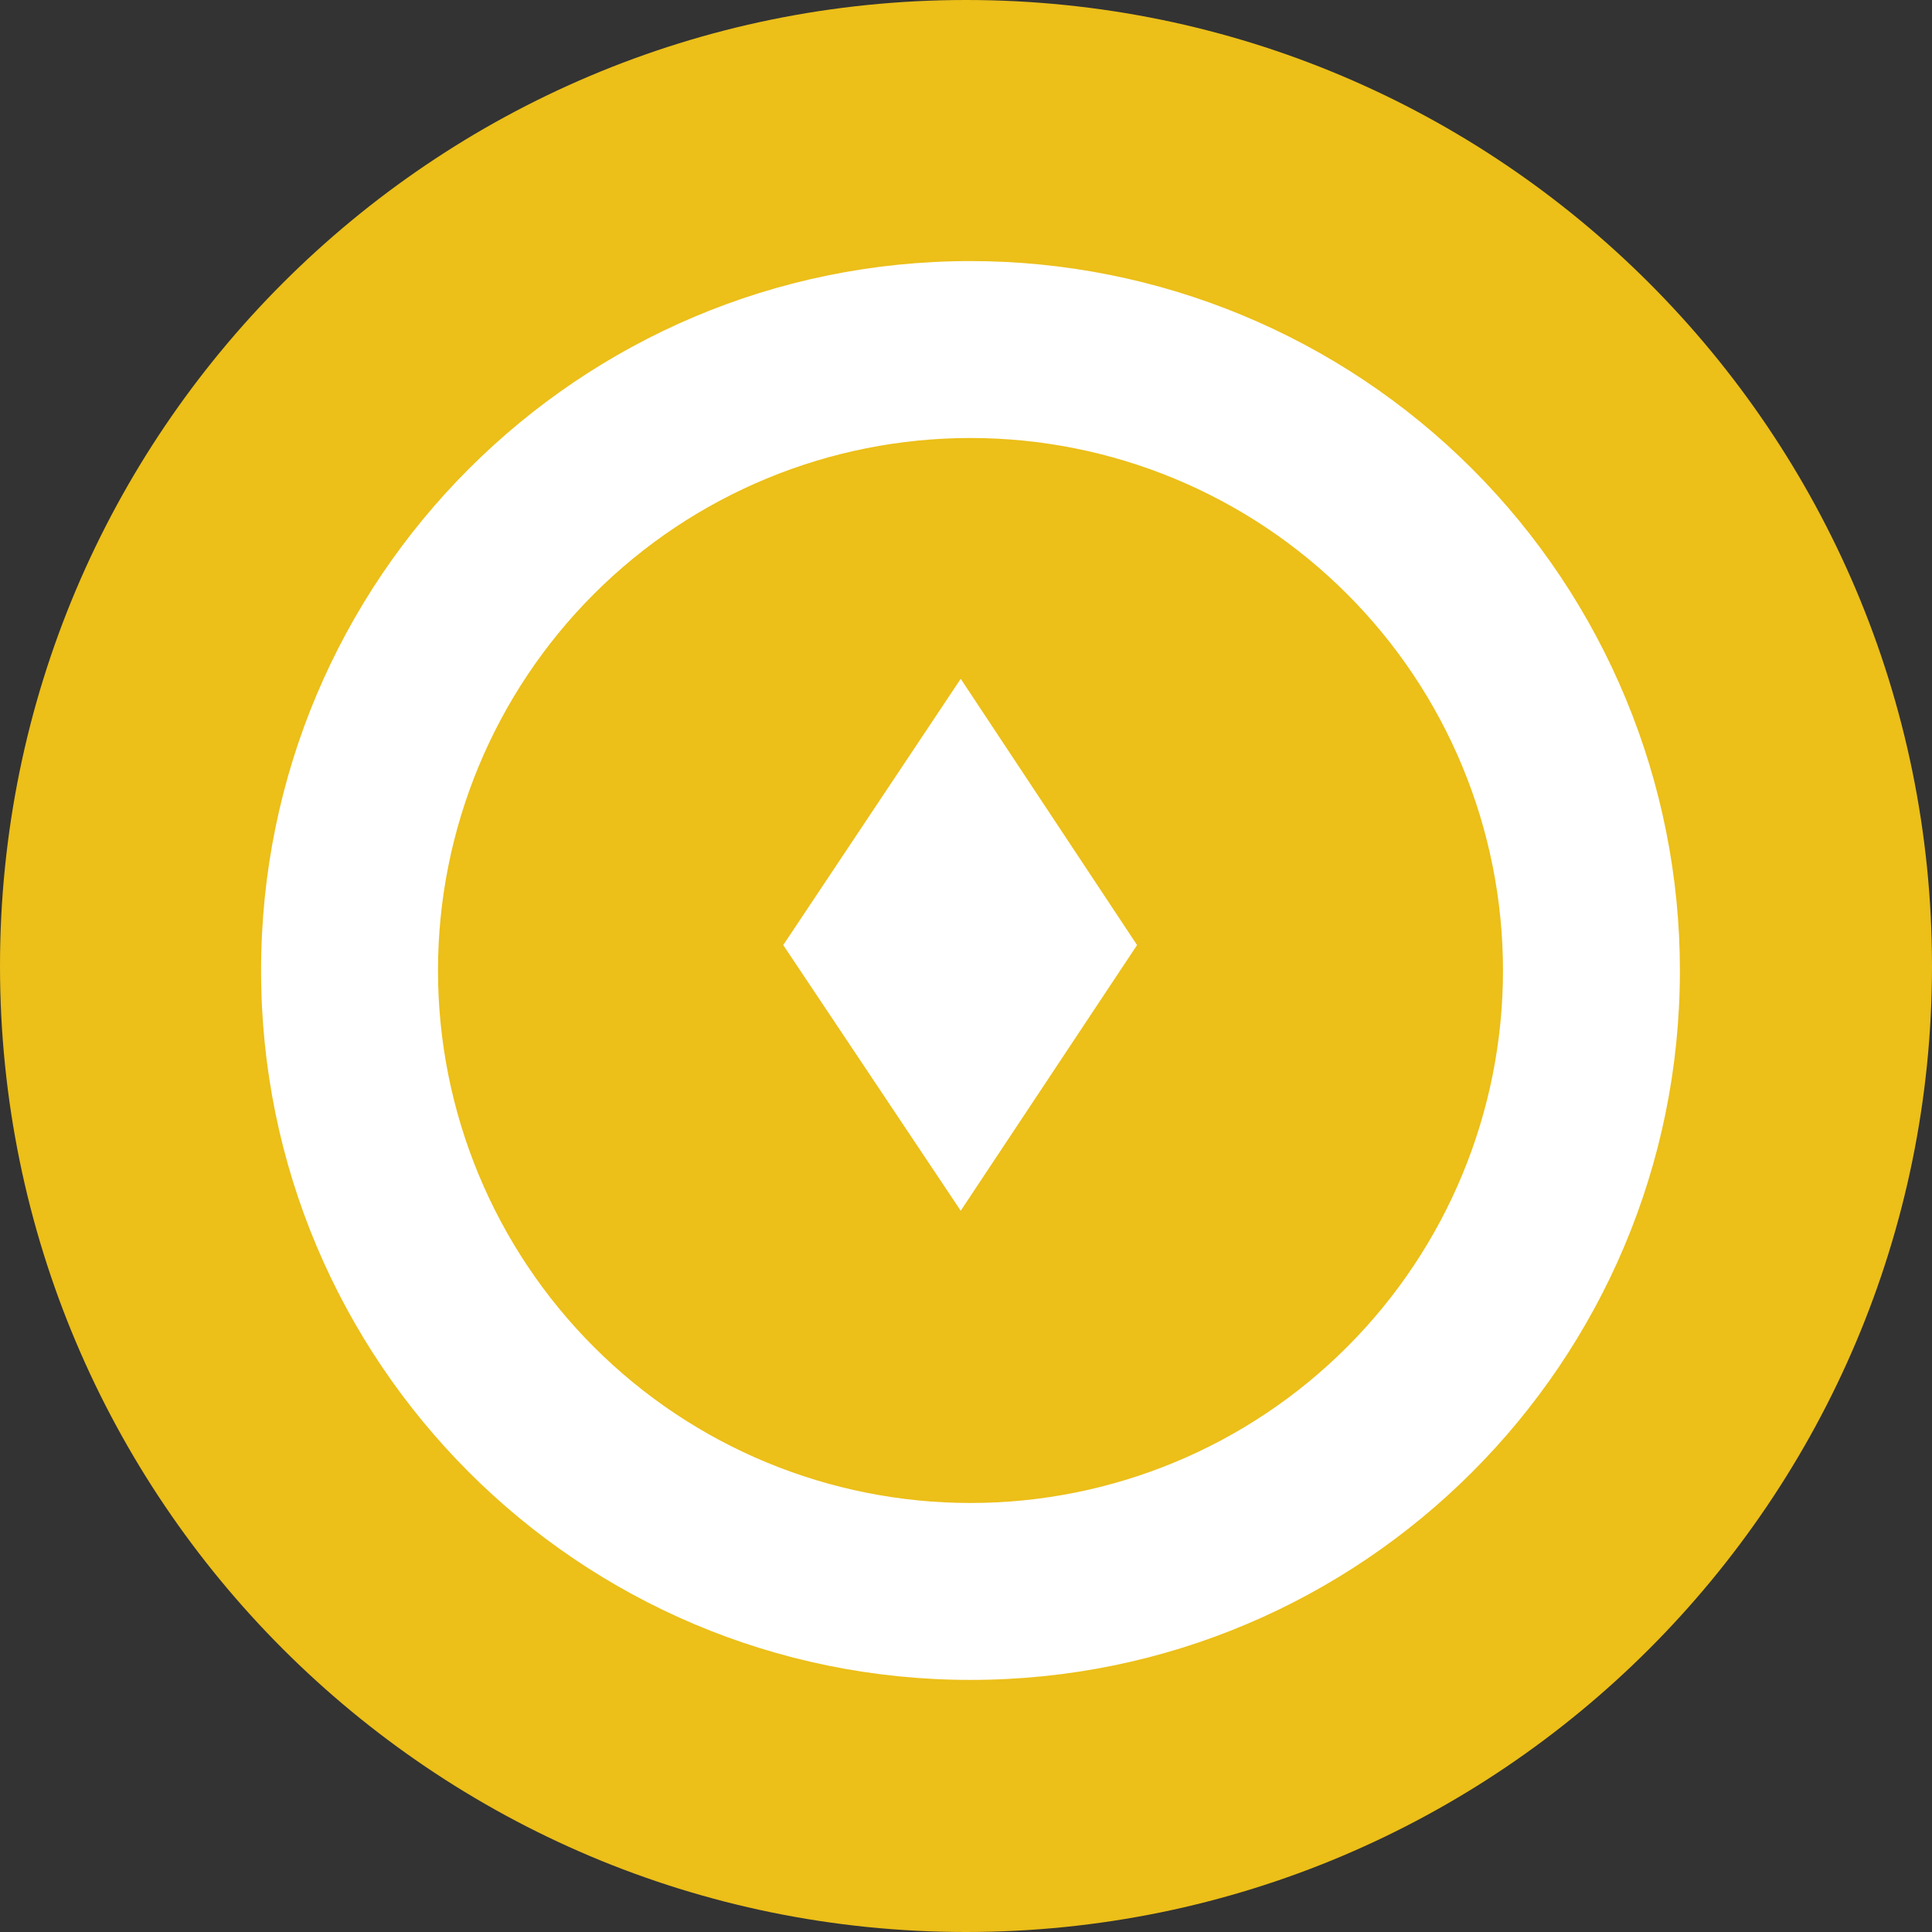 <svg width="37" height="37" viewBox="0 0 37 37" fill="none" xmlns="http://www.w3.org/2000/svg">
<rect x="0" y="0" width="37" height="37" fill="#333333" stroke="none"/>
<path d="M18.5 37C28.717 37 37 28.717 37 18.5C37 8.283 28.717 0 18.5 0C8.283 0 0 8.283 0 18.5C0 28.717 8.283 37 18.5 37Z" fill="#ECBF19"></path>
<path d="M18.586 5C11.082 5 5 11.082 5 18.586C5 26.09 11.082 32.172 18.586 32.172C26.09 32.172 32.172 26.09 32.172 18.586C32.172 14.983 30.741 11.527 28.193 8.979C25.645 6.431 22.189 5 18.586 5ZM18.586 28.784C15.881 28.784 13.287 27.71 11.375 25.797C9.462 23.885 8.388 21.291 8.388 18.586C8.388 15.881 9.462 13.287 11.375 11.375C13.287 9.462 15.881 8.388 18.586 8.388C21.291 8.388 23.885 9.462 25.797 11.375C27.71 13.287 28.784 15.881 28.784 18.586C28.784 21.291 27.71 23.885 25.797 25.797C23.885 27.71 21.291 28.784 18.586 28.784Z" fill="white"></path>
<path d="M18.399 23.187L15 18.099L18.399 13L21.776 18.099L18.399 23.187Z" fill="white"></path>
</svg>
